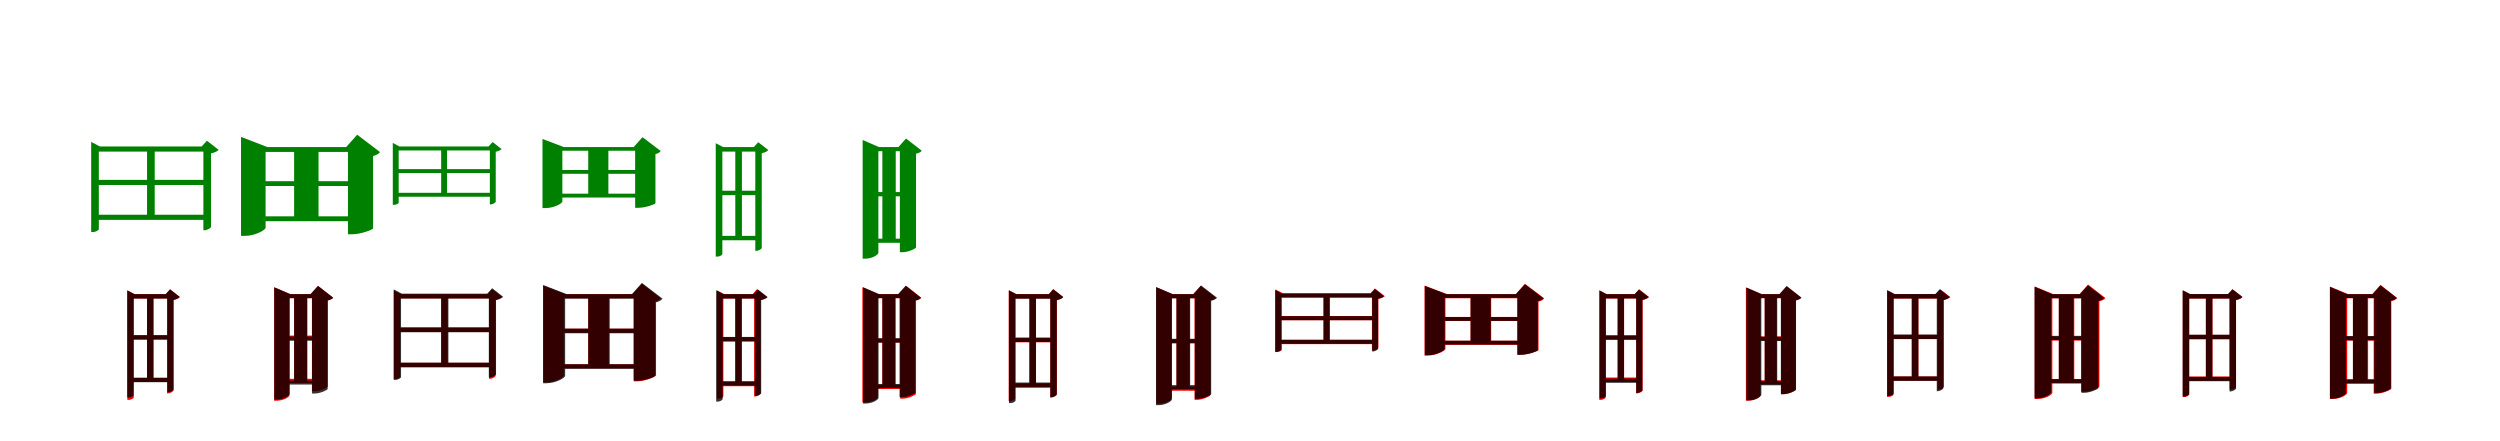 <?xml version="1.0" encoding="UTF-8"?>
<svg width="1700" height="300" xmlns="http://www.w3.org/2000/svg">
<rect width="100%" height="100%" fill="white"/>
<g fill="green" transform="translate(100 100) scale(0.1 -0.1)"><path d="M-0.0 -0.0V-479.0H52.0V0.0ZM-380.0 4.0V-578.0H-370.0C-348.0 -578.0 -328.0 -565.0 -328.0 -558.0V-31.0H425.0V4.0H-321.0L-380.0 35.0ZM383.0 4.0V-566.0H390.0C408.0 -566.0 434.0 -550.0 435.0 -543.0V-43.0C459.0 -38.0 479.0 -28.0 487.0 -19.0L407.0 43.0L371.0 4.0ZM-362.0 -223.0V-258.0H414.0V-223.0ZM-363.0 -460.0V-495.0H414.0V-460.0Z"/></g>
<g fill="green" transform="translate(200 100) scale(0.1 -0.1)"><path d="M0.0 0.0V-488.0H166.0V0.0ZM-361.0 0.0V-604.0H-336.0C-266.0 -604.0 -194.0 -565.0 -194.0 -548.0V-33.0H435.0V0.0H-182.0L-361.0 69.0ZM366.0 0.0V-593.0H395.0C452.0 -593.0 536.0 -562.0 537.0 -553.0V-61.0C562.0 -55.0 577.0 -44.0 584.0 -34.0L429.0 84.0L354.0 0.0ZM-275.0 -232.0V-265.0H429.0V-232.0ZM-275.0 -471.0V-504.0H429.0V-471.0Z"/></g>
<g fill="green" transform="translate(300 100) scale(0.1 -0.1)"><path d="M0.0 0.0V-326.0H40.0V0.0ZM-329.0 4.0V-393.0H-322.0C-305.0 -393.0 -289.0 -384.0 -289.0 -378.0V-23.0H367.0V4.0H-284.0L-329.0 28.0ZM331.0 4.0V-390.0H337.0C350.0 -390.0 370.0 -378.0 371.0 -372.0V-32.0C390.0 -28.0 405.0 -20.0 411.0 -14.0L350.0 34.0L322.0 4.0ZM-317.0 -150.0V-177.0H356.0V-150.0ZM-318.0 -311.0V-338.0H356.0V-311.0Z"/></g>
<g fill="green" transform="translate(400 100) scale(0.1 -0.1)"><path d="M0.0 0.0V-332.0H137.0V0.0ZM-311.0 0.0V-415.0H-291.0C-235.0 -415.0 -176.0 -384.0 -176.0 -370.0V-25.0H372.0V0.0H-166.0L-311.0 55.0ZM319.0 0.0V-413.0H342.0C388.0 -413.0 456.0 -389.0 457.0 -382.0V-48.0C476.0 -43.0 488.0 -35.0 493.0 -27.0L369.0 67.0L309.0 0.0ZM-242.0 -156.0V-182.0H365.0V-156.0ZM-242.0 -317.0V-343.0H365.0V-317.0Z"/></g>
<g fill="green" transform="translate(500 100) scale(0.1 -0.1)"><path d="M0.0 0.0V-616.0H45.0V0.0ZM-133.0 0.0V-745.0H-123.0C-103.0 -745.0 -88.0 -733.0 -88.0 -727.0V-31.0H156.0V0.0H-83.0L-133.0 26.0ZM136.0 0.0V-706.0H142.0C157.0 -706.0 180.0 -693.0 180.0 -686.0V-42.0C201.0 -37.0 219.0 -29.0 224.0 -20.0L156.0 33.0L126.0 0.0ZM-109.0 -297.0V-327.0H159.0V-297.0ZM-109.0 -604.0V-634.0H156.0V-604.0Z"/></g>
<g fill="green" transform="translate(600 100) scale(0.1 -0.1)"><path d="M0.0 0.0V-632.0H91.0V0.0ZM-134.0 0.0V-759.0H-117.0C-68.0 -759.0 -27.0 -732.0 -27.0 -719.0V-28.0H178.0V0.0H-23.0L-134.0 48.0ZM119.0 0.0V-715.0H137.0C176.0 -715.0 229.0 -690.0 229.0 -682.0V-45.0C249.0 -41.0 262.0 -33.0 268.0 -25.0L161.0 58.0L109.0 0.0ZM-78.0 -306.0V-335.0H185.0V-306.0ZM-78.0 -623.0V-651.0H185.0V-623.0Z"/></g>
<g fill="red" transform="translate(100 200) scale(0.1 -0.1)"><path d="M0.0 0.0V-581.0H44.0V0.0ZM-134.0 0.0V-719.0H-125.0C-105.0 -719.0 -90.0 -707.0 -90.0 -702.0V-30.0H155.0V0.0H-85.0L-134.0 26.0ZM136.0 0.0V-675.0H142.0C157.0 -675.0 179.0 -662.0 180.0 -655.0V-40.0C200.0 -36.0 218.0 -28.0 223.0 -20.0L156.0 33.0L126.0 0.0ZM-111.0 -279.0V-309.0H155.0V-279.0ZM-111.0 -568.0V-597.0H155.0V-568.0Z"/></g>
<g fill="black" opacity=".8" transform="translate(100 200) scale(0.1 -0.1)"><path d="M0.0 0.0V-582.0H43.0V0.0ZM-135.0 0.0V-703.0H-125.0C-106.0 -703.0 -92.0 -692.0 -92.0 -686.0V-30.0H158.0V0.0H-87.0L-135.0 25.0ZM138.0 0.0V-667.0H143.0C158.0 -667.0 180.0 -655.0 180.0 -648.0V-40.0C200.0 -35.0 217.0 -27.0 222.0 -19.0L157.0 32.0L128.0 0.0ZM-112.0 -280.0V-309.0H160.0V-280.0ZM-112.0 -570.0V-599.0H157.0V-570.0Z"/></g>
<g fill="red" transform="translate(200 200) scale(0.1 -0.1)"><path d="M0.0 0.0V-581.0H89.0V0.0ZM-136.0 0.0V-725.0H-119.0C-72.0 -725.0 -31.0 -700.0 -31.0 -687.0V-28.0H180.0V0.0H-26.0L-136.0 47.0ZM121.0 0.0V-660.0H139.0C176.0 -660.0 228.0 -636.0 229.0 -628.0V-43.0C247.0 -40.0 259.0 -32.0 265.0 -25.0L163.0 56.0L112.0 0.0ZM-80.0 -282.0V-310.0H195.0V-282.0ZM-80.0 -576.0V-604.0H195.0V-576.0Z"/></g>
<g fill="black" opacity=".8" transform="translate(200 200) scale(0.1 -0.1)"><path d="M0.0 0.0V-597.0H89.0V0.0ZM-135.0 0.0V-717.0H-119.0C-71.0 -717.0 -31.0 -691.0 -31.0 -678.0V-27.0H178.0V0.0H-27.0L-135.0 46.0ZM122.0 0.0V-676.0H139.0C177.0 -676.0 228.0 -652.0 228.0 -645.0V-43.0C247.0 -39.0 260.0 -32.0 266.0 -24.0L162.0 56.0L112.0 0.0ZM-81.0 -289.0V-317.0H184.0V-289.0ZM-81.0 -588.0V-615.0H184.0V-588.0Z"/></g>
<g fill="red" transform="translate(300 200) scale(0.1 -0.1)"><path d="M0.0 0.0V-484.0H44.0V0.0ZM-323.0 0.0V-579.0H-315.0C-296.0 -579.0 -280.0 -568.0 -280.0 -562.0V-29.0H366.0V0.0H-274.0L-323.0 26.0ZM326.0 0.0V-576.0H332.0C348.0 -576.0 369.0 -562.0 370.0 -556.0V-39.0C390.0 -35.0 407.0 -27.0 414.0 -19.0L346.0 34.0L316.0 0.0ZM-313.0 -228.0V-258.0H357.0V-228.0ZM-314.0 -467.0V-496.0H356.0V-467.0Z"/></g>
<g fill="black" opacity=".8" transform="translate(300 200) scale(0.1 -0.1)"><path d="M0.0 0.0V-483.0H49.0V0.0ZM-322.0 3.0V-583.0H-312.0C-291.0 -583.0 -273.0 -570.0 -273.0 -564.0V-30.0H361.0V3.0H-267.0L-322.0 32.0ZM324.0 3.0V-567.0H331.0C348.0 -567.0 372.0 -552.0 373.0 -545.0V-41.0C395.0 -36.0 414.0 -27.0 421.0 -18.0L347.0 40.0L313.0 3.0ZM-303.0 -226.0V-259.0H353.0V-226.0ZM-304.0 -466.0V-498.0H352.0V-466.0Z"/></g>
<g fill="red" transform="translate(400 200) scale(0.1 -0.1)"><path d="M0.0 0.0V-492.0H140.0V0.0ZM-306.0 0.0V-600.0H-284.0C-225.0 -600.0 -166.0 -567.0 -166.0 -552.0V-28.0H356.0V0.0H-156.0L-306.0 58.0ZM311.0 0.0V-593.0H335.0C384.0 -593.0 453.0 -565.0 454.0 -556.0V-51.0C474.0 -46.0 487.0 -37.0 493.0 -29.0L365.0 71.0L301.0 0.0ZM-235.0 -235.0V-263.0H364.0V-235.0ZM-235.0 -477.0V-505.0H364.0V-477.0Z"/></g>
<g fill="black" opacity=".8" transform="translate(400 200) scale(0.1 -0.1)"><path d="M0.0 0.0V-493.0H146.0V0.0ZM-307.0 0.0V-606.0H-284.0C-221.0 -606.0 -157.0 -570.0 -157.0 -555.0V-31.0H373.0V0.0H-147.0L-307.0 62.0ZM308.0 0.0V-589.0H334.0C386.0 -589.0 461.0 -561.0 461.0 -552.0V-56.0C484.0 -50.0 499.0 -40.0 505.0 -31.0L365.0 76.0L297.0 0.0ZM-230.0 -235.0V-266.0H369.0V-235.0ZM-230.0 -477.0V-508.0H369.0V-477.0Z"/></g>
<g fill="red" transform="translate(500 200) scale(0.1 -0.1)"><path d="M0.0 0.0V-607.0H44.0V0.0ZM-125.0 0.0V-711.0H-116.0C-97.0 -711.0 -81.0 -700.0 -81.0 -694.0V-30.0H144.0V0.0H-76.0L-125.0 26.0ZM128.0 0.0V-696.0H134.0C150.0 -696.0 171.0 -683.0 172.0 -676.0V-40.0C192.0 -36.0 210.0 -28.0 216.0 -20.0L148.0 34.0L118.0 0.0ZM-102.0 -293.0V-322.0H150.0V-293.0ZM-102.0 -596.0V-626.0H145.0V-596.0Z"/></g>
<g fill="black" opacity=".8" transform="translate(500 200) scale(0.1 -0.1)"><path d="M0.0 0.0V-604.0H44.0V0.0ZM-130.0 0.0V-731.0H-121.0C-101.0 -731.0 -86.0 -719.0 -86.0 -713.0V-30.0H153.0V0.0H-81.0L-130.0 26.0ZM133.0 0.0V-692.0H139.0C154.0 -692.0 176.0 -680.0 176.0 -673.0V-41.0C197.0 -36.0 215.0 -28.0 220.0 -20.0L153.0 32.0L123.0 0.0ZM-107.0 -291.0V-321.0H156.0V-291.0ZM-107.0 -592.0V-622.0H153.0V-592.0Z"/></g>
<g fill="red" transform="translate(600 200) scale(0.1 -0.1)"><path d="M0.0 0.0V-630.0H89.0V0.0ZM-136.0 0.0V-737.0H-119.0C-71.0 -737.0 -31.0 -712.0 -31.0 -699.0V-28.0H180.0V0.0H-26.0L-136.0 47.0ZM121.0 0.0V-711.0H139.0C177.0 -711.0 228.0 -686.0 229.0 -678.0V-43.0C247.0 -40.0 259.0 -32.0 265.0 -25.0L163.0 56.0L112.0 0.0ZM-80.0 -302.0V-330.0H195.0V-302.0ZM-80.0 -617.0V-645.0H195.0V-617.0Z"/></g>
<g fill="black" opacity=".8" transform="translate(600 200) scale(0.1 -0.1)"><path d="M0.0 0.0V-620.0H89.0V0.0ZM-131.0 0.0V-744.0H-115.0C-67.0 -744.0 -26.0 -718.0 -26.0 -705.0V-27.0H174.0V0.0H-23.0L-131.0 47.0ZM117.0 0.0V-701.0H134.0C173.0 -701.0 224.0 -677.0 224.0 -669.0V-44.0C244.0 -40.0 257.0 -32.0 263.0 -25.0L158.0 57.0L107.0 0.0ZM-76.0 -300.0V-329.0H181.0V-300.0ZM-76.0 -611.0V-638.0H181.0V-611.0Z"/></g>
<g fill="red" transform="translate(700 200) scale(0.1 -0.1)"><path d="M0.0 0.0V-621.0H44.0V0.0ZM-141.0 0.0V-727.0H-132.0C-112.0 -727.0 -97.0 -715.0 -97.0 -709.0V-30.0H170.0V0.0H-92.0L-141.0 26.0ZM142.0 0.0V-701.0H148.0C164.0 -701.0 186.0 -687.0 187.0 -680.0V-40.0C206.0 -36.0 224.0 -28.0 230.0 -20.0L162.0 34.0L133.0 0.0ZM-117.0 -299.0V-328.0H173.0V-299.0ZM-117.0 -607.0V-637.0H168.0V-607.0Z"/></g>
<g fill="black" opacity=".8" transform="translate(700 200) scale(0.1 -0.1)"><path d="M0.0 0.0V-613.0H45.0V0.0ZM-139.0 0.0V-741.0H-129.0C-109.0 -741.0 -94.0 -729.0 -94.0 -723.0V-31.0H162.0V0.0H-89.0L-139.0 26.0ZM142.0 0.0V-703.0H148.0C163.0 -703.0 186.0 -690.0 186.0 -683.0V-42.0C207.0 -37.0 225.0 -29.0 230.0 -20.0L162.0 33.0L132.0 0.0ZM-115.0 -295.0V-325.0H165.0V-295.0ZM-115.0 -601.0V-631.0H162.0V-601.0Z"/></g>
<g fill="red" transform="translate(800 200) scale(0.1 -0.1)"><path d="M0.0 0.0V-638.0H89.0V0.0ZM-137.0 0.0V-746.0H-120.0C-72.0 -746.0 -32.0 -720.0 -32.0 -707.0V-28.0H179.0V0.0H-27.0L-137.0 47.0ZM123.0 0.0V-719.0H141.0C179.0 -719.0 230.0 -694.0 231.0 -686.0V-43.0C249.0 -40.0 261.0 -32.0 267.0 -25.0L165.0 56.0L114.0 0.0ZM-81.0 -307.0V-335.0H194.0V-307.0ZM-81.0 -629.0V-657.0H194.0V-629.0Z"/></g>
<g fill="black" opacity=".8" transform="translate(800 200) scale(0.1 -0.1)"><path d="M0.0 0.0V-629.0H93.0V0.0ZM-139.0 0.0V-755.0H-122.0C-73.0 -755.0 -31.0 -728.0 -31.0 -715.0V-28.0H184.0V0.0H-27.0L-139.0 48.0ZM125.0 0.0V-712.0H143.0C183.0 -712.0 236.0 -687.0 236.0 -679.0V-45.0C256.0 -41.0 269.0 -33.0 276.0 -25.0L167.0 59.0L115.0 0.0ZM-83.0 -304.0V-333.0H191.0V-304.0ZM-83.0 -619.0V-648.0H191.0V-619.0Z"/></g>
<g fill="red" transform="translate(900 200) scale(0.1 -0.1)"><path d="M0.0 0.0V-326.0H44.0V0.0ZM-327.0 6.0V-394.0H-319.0C-301.0 -394.0 -283.0 -383.0 -283.0 -378.0V-23.0H362.0V6.0H-277.0L-327.0 32.0ZM329.0 6.0V-384.0H335.0C350.0 -384.0 372.0 -371.0 373.0 -365.0V-33.0C393.0 -29.0 410.0 -21.0 417.0 -14.0L349.0 39.0L319.0 6.0ZM-309.0 -149.0V-178.0H352.0V-149.0ZM-309.0 -310.0V-340.0H352.0V-310.0Z"/></g>
<g fill="black" opacity=".8" transform="translate(900 200) scale(0.1 -0.1)"><path d="M0.0 0.0V-326.0H40.0V0.0ZM-329.0 4.0V-393.0H-322.0C-305.0 -393.0 -289.0 -384.0 -289.0 -378.0V-23.0H367.0V4.0H-284.0L-329.0 28.0ZM331.0 4.0V-390.0H337.0C350.0 -390.0 370.0 -378.0 371.0 -372.0V-32.0C390.0 -28.0 405.0 -20.0 411.0 -14.0L350.0 34.0L322.0 4.0ZM-317.0 -150.0V-177.0H356.0V-150.0ZM-318.0 -311.0V-338.0H356.0V-311.0Z"/></g>
<g fill="red" transform="translate(1000 200) scale(0.1 -0.1)"><path d="M0.0 0.0V-331.0H140.0V0.0ZM-313.0 0.0V-418.0H-292.0C-234.0 -418.0 -171.0 -386.0 -171.0 -372.0V-28.0H383.0V0.0H-160.0L-313.0 58.0ZM317.0 0.0V-412.0H342.0C389.0 -412.0 461.0 -387.0 462.0 -380.0V-51.0C483.0 -47.0 495.0 -37.0 501.0 -29.0L370.0 70.0L307.0 0.0ZM-238.0 -155.0V-183.0H371.0V-155.0ZM-238.0 -317.0V-345.0H371.0V-317.0Z"/></g>
<g fill="black" opacity=".8" transform="translate(1000 200) scale(0.1 -0.1)"><path d="M0.0 0.0V-332.0H137.0V0.0ZM-311.0 0.0V-415.0H-291.0C-235.0 -415.0 -176.0 -384.0 -176.0 -370.0V-25.0H372.0V0.0H-166.0L-311.0 55.0ZM319.0 0.0V-413.0H342.0C388.0 -413.0 456.0 -389.0 457.0 -382.0V-48.0C476.0 -43.0 488.0 -35.0 493.0 -27.0L369.0 67.0L309.0 0.0ZM-242.0 -156.0V-182.0H365.0V-156.0ZM-242.0 -317.0V-343.0H365.0V-317.0Z"/></g>
<g fill="red" transform="translate(1100 200) scale(0.1 -0.1)"><path d="M0.0 0.0V-581.0H44.0V0.0ZM-125.0 0.0V-719.0H-116.0C-95.0 -719.0 -81.0 -707.0 -81.0 -701.0V-30.0H144.0V0.0H-76.0L-125.0 26.0ZM126.0 0.0V-675.0H132.0C148.0 -675.0 170.0 -662.0 170.0 -655.0V-40.0C190.0 -36.0 208.0 -28.0 214.0 -20.0L146.0 33.0L116.0 0.0ZM-102.0 -279.0V-308.0H150.0V-279.0ZM-102.0 -567.0V-597.0H145.0V-567.0Z"/></g>
<g fill="black" opacity=".8" transform="translate(1100 200) scale(0.1 -0.1)"><path d="M0.0 0.0V-586.0H43.0V0.0ZM-123.0 0.0V-709.0H-114.0C-95.0 -709.0 -80.0 -698.0 -80.0 -692.0V-29.0H145.0V0.0H-76.0L-123.0 25.0ZM126.0 0.0V-672.0H132.0C146.0 -672.0 168.0 -660.0 168.0 -653.0V-40.0C188.0 -35.0 205.0 -27.0 209.0 -19.0L145.0 31.0L116.0 0.0ZM-100.0 -283.0V-311.0H148.0V-283.0ZM-100.0 -575.0V-603.0H145.0V-575.0Z"/></g>
<g fill="red" transform="translate(1200 200) scale(0.1 -0.1)"><path d="M0.0 0.0V-594.0H81.0V0.0ZM-128.0 0.0V-725.0H-112.0C-67.0 -725.0 -30.0 -701.0 -30.0 -689.0V-28.0H155.0V0.0H-25.0L-128.0 45.0ZM111.0 0.0V-681.0H127.0C162.0 -681.0 210.0 -658.0 211.0 -650.0V-43.0C229.0 -39.0 242.0 -32.0 248.0 -24.0L150.0 53.0L102.0 0.0ZM-75.0 -287.0V-315.0H161.0V-287.0ZM-75.0 -586.0V-614.0H161.0V-586.0Z"/></g>
<g fill="black" opacity=".8" transform="translate(1200 200) scale(0.1 -0.1)"><path d="M0.0 0.0V-602.0H85.0V0.0ZM-124.0 0.0V-722.0H-108.0C-62.0 -722.0 -23.0 -697.0 -23.0 -684.0V-26.0H166.0V0.0H-20.0L-124.0 45.0ZM110.0 0.0V-680.0H127.0C164.0 -680.0 213.0 -656.0 213.0 -649.0V-42.0C232.0 -39.0 245.0 -31.0 250.0 -24.0L149.0 55.0L100.0 0.0ZM-72.0 -291.0V-319.0H173.0V-291.0ZM-72.0 -593.0V-620.0H173.0V-593.0Z"/></g>
<g fill="red" transform="translate(1300 200) scale(0.1 -0.1)"><path d="M0.0 0.0V-572.0H45.0V0.0ZM-168.0 0.0V-699.0H-159.0C-140.0 -699.0 -124.0 -688.0 -124.0 -682.0V-30.0H189.0V0.0H-119.0L-168.0 26.0ZM175.0 0.0V-650.0H181.0C196.0 -650.0 218.0 -637.0 219.0 -631.0V-40.0C239.0 -36.0 256.0 -28.0 262.0 -20.0L194.0 33.0L165.0 0.0ZM-145.0 -277.0V-306.0H192.0V-277.0ZM-145.0 -560.0V-589.0H192.0V-560.0Z"/></g>
<g fill="black" opacity=".8" transform="translate(1300 200) scale(0.1 -0.1)"><path d="M0.0 0.0V-573.0H45.0V0.0ZM-167.0 1.0V-693.0H-157.0C-138.0 -693.0 -123.0 -681.0 -123.0 -675.0V-30.0H193.0V1.0H-117.0L-167.0 27.0ZM170.0 1.0V-660.0H176.0C191.0 -660.0 214.0 -647.0 214.0 -640.0V-41.0C235.0 -36.0 252.0 -28.0 257.0 -19.0L190.0 33.0L160.0 1.0ZM-145.0 -275.0V-305.0H193.0V-275.0ZM-145.0 -560.0V-590.0H191.0V-560.0Z"/></g>
<g fill="red" transform="translate(1400 200) scale(0.1 -0.1)"><path d="M0.0 0.0V-590.0H105.0V0.0ZM-164.0 0.0V-713.0H-145.0C-91.0 -713.0 -44.0 -684.0 -44.0 -670.0V-28.0H209.0V0.0H-38.0L-164.0 52.0ZM151.0 0.0V-664.0H171.0C215.0 -664.0 275.0 -638.0 276.0 -629.0V-49.0C297.0 -44.0 310.0 -36.0 317.0 -27.0L199.0 65.0L141.0 0.0ZM-103.0 -288.0V-316.0H200.0V-288.0ZM-103.0 -580.0V-608.0H200.0V-580.0Z"/></g>
<g fill="black" opacity=".8" transform="translate(1400 200) scale(0.1 -0.1)"><path d="M0.0 0.0V-588.0H100.0V0.0ZM-165.0 0.0V-708.0H-147.0C-97.0 -708.0 -52.0 -680.0 -52.0 -667.0V-28.0H212.0V0.0H-47.0L-165.0 50.0ZM154.0 0.0V-671.0H173.0C213.0 -671.0 269.0 -646.0 269.0 -638.0V-46.0C289.0 -42.0 302.0 -34.0 308.0 -26.0L197.0 60.0L144.0 0.0ZM-106.0 -284.0V-312.0H217.0V-284.0ZM-106.0 -577.0V-605.0H217.0V-577.0Z"/></g>
<g fill="red" transform="translate(1500 200) scale(0.1 -0.1)"><path d="M0.0 0.0V-573.0H45.0V0.0ZM-157.0 0.0V-700.0H-148.0C-129.0 -700.0 -113.0 -688.0 -113.0 -682.0V-30.0H190.0V0.0H-108.0L-157.0 26.0ZM161.0 0.0V-650.0H167.0C183.0 -650.0 204.0 -638.0 205.0 -631.0V-40.0C225.0 -36.0 243.0 -28.0 249.0 -20.0L181.0 33.0L151.0 0.0ZM-134.0 -277.0V-307.0H184.0V-277.0ZM-134.0 -560.0V-589.0H184.0V-560.0Z"/></g>
<g fill="black" opacity=".8" transform="translate(1500 200) scale(0.1 -0.1)"><path d="M0.0 0.0V-575.0H44.0V0.0ZM-158.0 1.0V-696.0H-149.0C-129.0 -696.0 -114.0 -684.0 -114.0 -678.0V-30.0H183.0V1.0H-109.0L-158.0 26.0ZM161.0 1.0V-662.0H167.0C182.0 -662.0 204.0 -649.0 205.0 -642.0V-41.0C225.0 -36.0 243.0 -28.0 248.0 -19.0L181.0 33.0L151.0 1.0ZM-136.0 -276.0V-306.0H184.0V-276.0ZM-136.0 -563.0V-592.0H182.0V-563.0Z"/></g>
<g fill="red" transform="translate(1600 200) scale(0.1 -0.1)"><path d="M0.0 0.0V-590.0H103.0V0.0ZM-156.0 0.0V-713.0H-137.0C-85.0 -713.0 -39.0 -685.0 -39.0 -671.0V-28.0H217.0V0.0H-33.0L-156.0 51.0ZM141.0 0.0V-677.0H160.0C202.0 -677.0 259.0 -651.0 261.0 -643.0V-48.0C281.0 -44.0 295.0 -35.0 301.0 -27.0L187.0 63.0L131.0 0.0ZM-95.0 -288.0V-316.0H208.0V-288.0ZM-95.0 -580.0V-608.0H208.0V-580.0Z"/></g>
<g fill="black" opacity=".8" transform="translate(1600 200) scale(0.1 -0.1)"><path d="M0.0 0.0V-590.0H97.0V0.0ZM-157.0 0.0V-711.0H-140.0C-90.0 -711.0 -47.0 -683.0 -47.0 -670.0V-27.0H203.0V0.0H-42.0L-157.0 49.0ZM145.0 0.0V-672.0H164.0C203.0 -672.0 258.0 -648.0 258.0 -640.0V-45.0C278.0 -41.0 291.0 -33.0 297.0 -25.0L188.0 59.0L135.0 0.0ZM-99.0 -285.0V-314.0H208.0V-285.0ZM-99.0 -580.0V-608.0H208.0V-580.0Z"/></g>
</svg>
